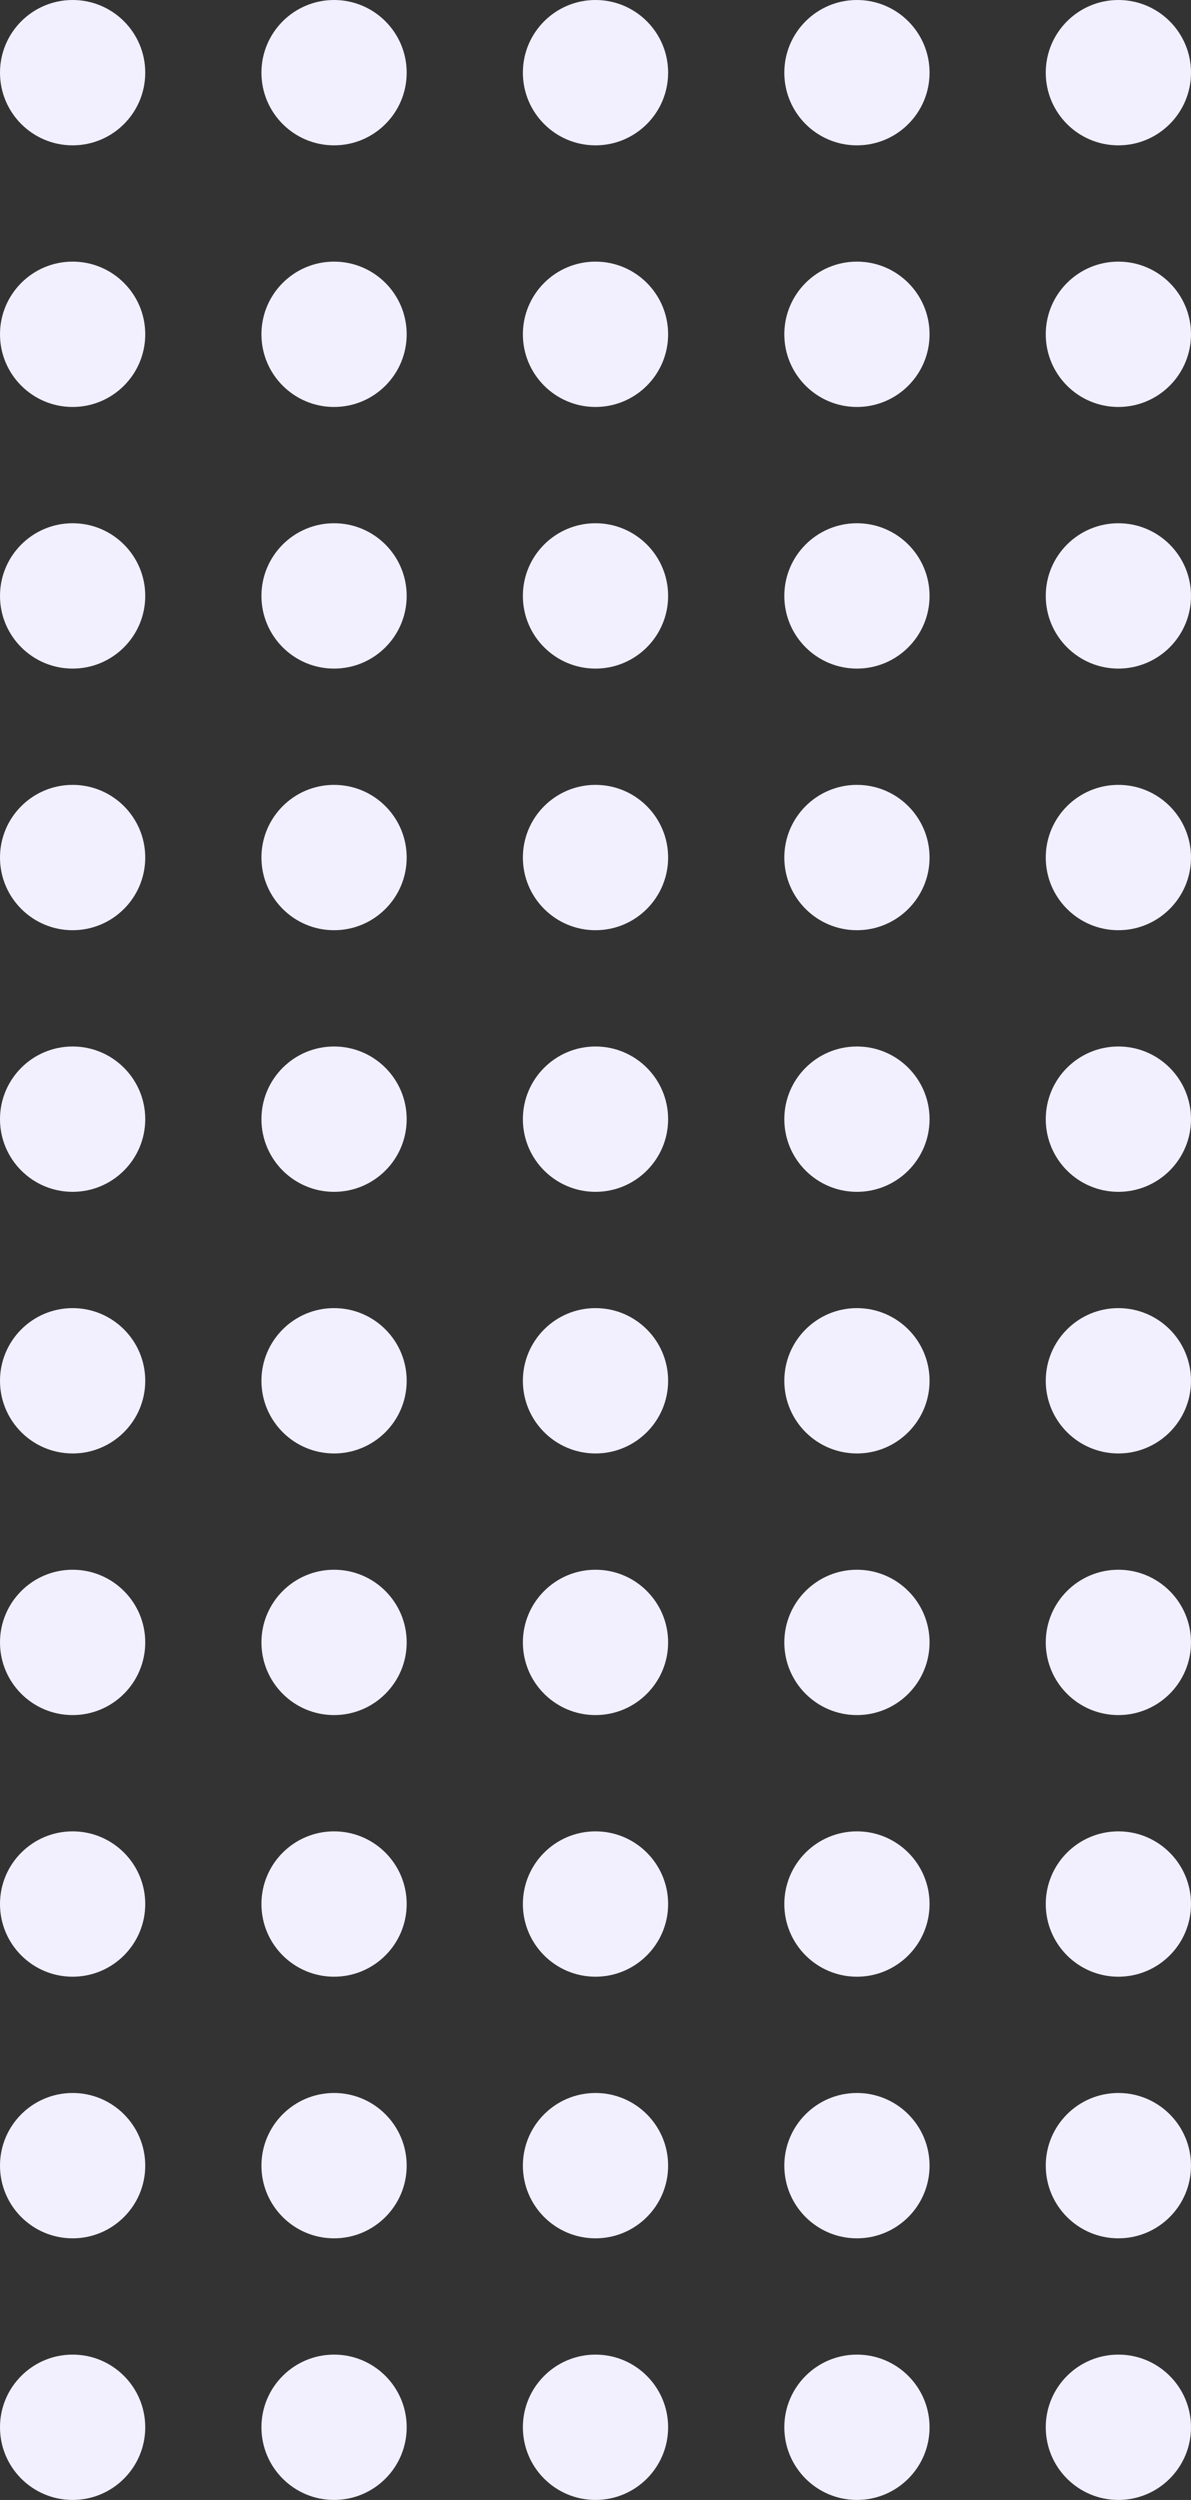 <svg width="41" height="86" viewBox="0 0 41 86" fill="none" xmlns="http://www.w3.org/2000/svg">
<rect x="0" y="0" width="41" height="86" fill="#333333" stroke="none"/>
<circle cx="2.5" cy="2.5" r="2.5" fill="#F2F0FE"/>
<circle cx="2.5" cy="11.5" r="2.5" fill="#F2F0FE"/>
<circle cx="2.5" cy="20.5" r="2.5" fill="#F2F0FE"/>
<circle cx="2.5" cy="29.5" r="2.5" fill="#F2F0FE"/>
<circle cx="2.5" cy="38.5" r="2.5" fill="#F2F0FE"/>
<circle cx="2.5" cy="47.5" r="2.5" fill="#F2F0FE"/>
<circle cx="2.5" cy="56.5" r="2.5" fill="#F2F0FE"/>
<circle cx="2.5" cy="65.5" r="2.5" fill="#F2F0FE"/>
<circle cx="2.5" cy="74.5" r="2.5" fill="#F2F0FE"/>
<circle cx="2.5" cy="83.5" r="2.5" fill="#F2F0FE"/>
<circle cx="11.5" cy="2.5" r="2.5" fill="#F2F0FE"/>
<circle cx="11.5" cy="11.5" r="2.5" fill="#F2F0FE"/>
<circle cx="11.5" cy="20.5" r="2.5" fill="#F2F0FE"/>
<circle cx="11.5" cy="29.5" r="2.5" fill="#F2F0FE"/>
<circle cx="11.5" cy="38.5" r="2.5" fill="#F2F0FE"/>
<circle cx="11.5" cy="47.5" r="2.5" fill="#F2F0FE"/>
<circle cx="11.5" cy="56.5" r="2.5" fill="#F2F0FE"/>
<circle cx="11.5" cy="65.5" r="2.5" fill="#F2F0FE"/>
<circle cx="11.5" cy="74.5" r="2.5" fill="#F2F0FE"/>
<circle cx="11.5" cy="83.5" r="2.5" fill="#F2F0FE"/>
<circle cx="20.5" cy="2.5" r="2.5" fill="#F2F0FE"/>
<circle cx="20.5" cy="11.5" r="2.5" fill="#F2F0FE"/>
<circle cx="20.5" cy="20.5" r="2.5" fill="#F2F0FE"/>
<circle cx="20.5" cy="29.5" r="2.5" fill="#F2F0FE"/>
<circle cx="20.5" cy="38.5" r="2.5" fill="#F2F0FE"/>
<circle cx="20.5" cy="47.5" r="2.5" fill="#F2F0FE"/>
<circle cx="20.5" cy="56.5" r="2.5" fill="#F2F0FE"/>
<circle cx="20.5" cy="65.5" r="2.5" fill="#F2F0FE"/>
<circle cx="20.5" cy="74.5" r="2.5" fill="#F2F0FE"/>
<circle cx="20.5" cy="83.5" r="2.5" fill="#F2F0FE"/>
<circle cx="29.5" cy="2.5" r="2.5" fill="#F2F0FE"/>
<circle cx="29.5" cy="11.5" r="2.5" fill="#F2F0FE"/>
<circle cx="29.5" cy="20.5" r="2.5" fill="#F2F0FE"/>
<circle cx="29.5" cy="29.5" r="2.5" fill="#F2F0FE"/>
<circle cx="29.5" cy="38.5" r="2.5" fill="#F2F0FE"/>
<circle cx="29.5" cy="47.5" r="2.5" fill="#F2F0FE"/>
<circle cx="29.5" cy="56.5" r="2.5" fill="#F2F0FE"/>
<circle cx="29.5" cy="65.5" r="2.5" fill="#F2F0FE"/>
<circle cx="29.5" cy="74.5" r="2.5" fill="#F2F0FE"/>
<circle cx="29.5" cy="83.5" r="2.5" fill="#F2F0FE"/>
<circle cx="38.5" cy="2.5" r="2.5" fill="#F2F0FE"/>
<circle cx="38.5" cy="11.5" r="2.5" fill="#F2F0FE"/>
<circle cx="38.5" cy="20.5" r="2.5" fill="#F2F0FE"/>
<circle cx="38.5" cy="29.5" r="2.5" fill="#F2F0FE"/>
<circle cx="38.5" cy="38.5" r="2.5" fill="#F2F0FE"/>
<circle cx="38.5" cy="47.5" r="2.5" fill="#F2F0FE"/>
<circle cx="38.5" cy="56.5" r="2.5" fill="#F2F0FE"/>
<circle cx="38.5" cy="65.5" r="2.5" fill="#F2F0FE"/>
<circle cx="38.5" cy="74.5" r="2.5" fill="#F2F0FE"/>
<circle cx="38.5" cy="83.5" r="2.5" fill="#F2F0FE"/>
</svg>
